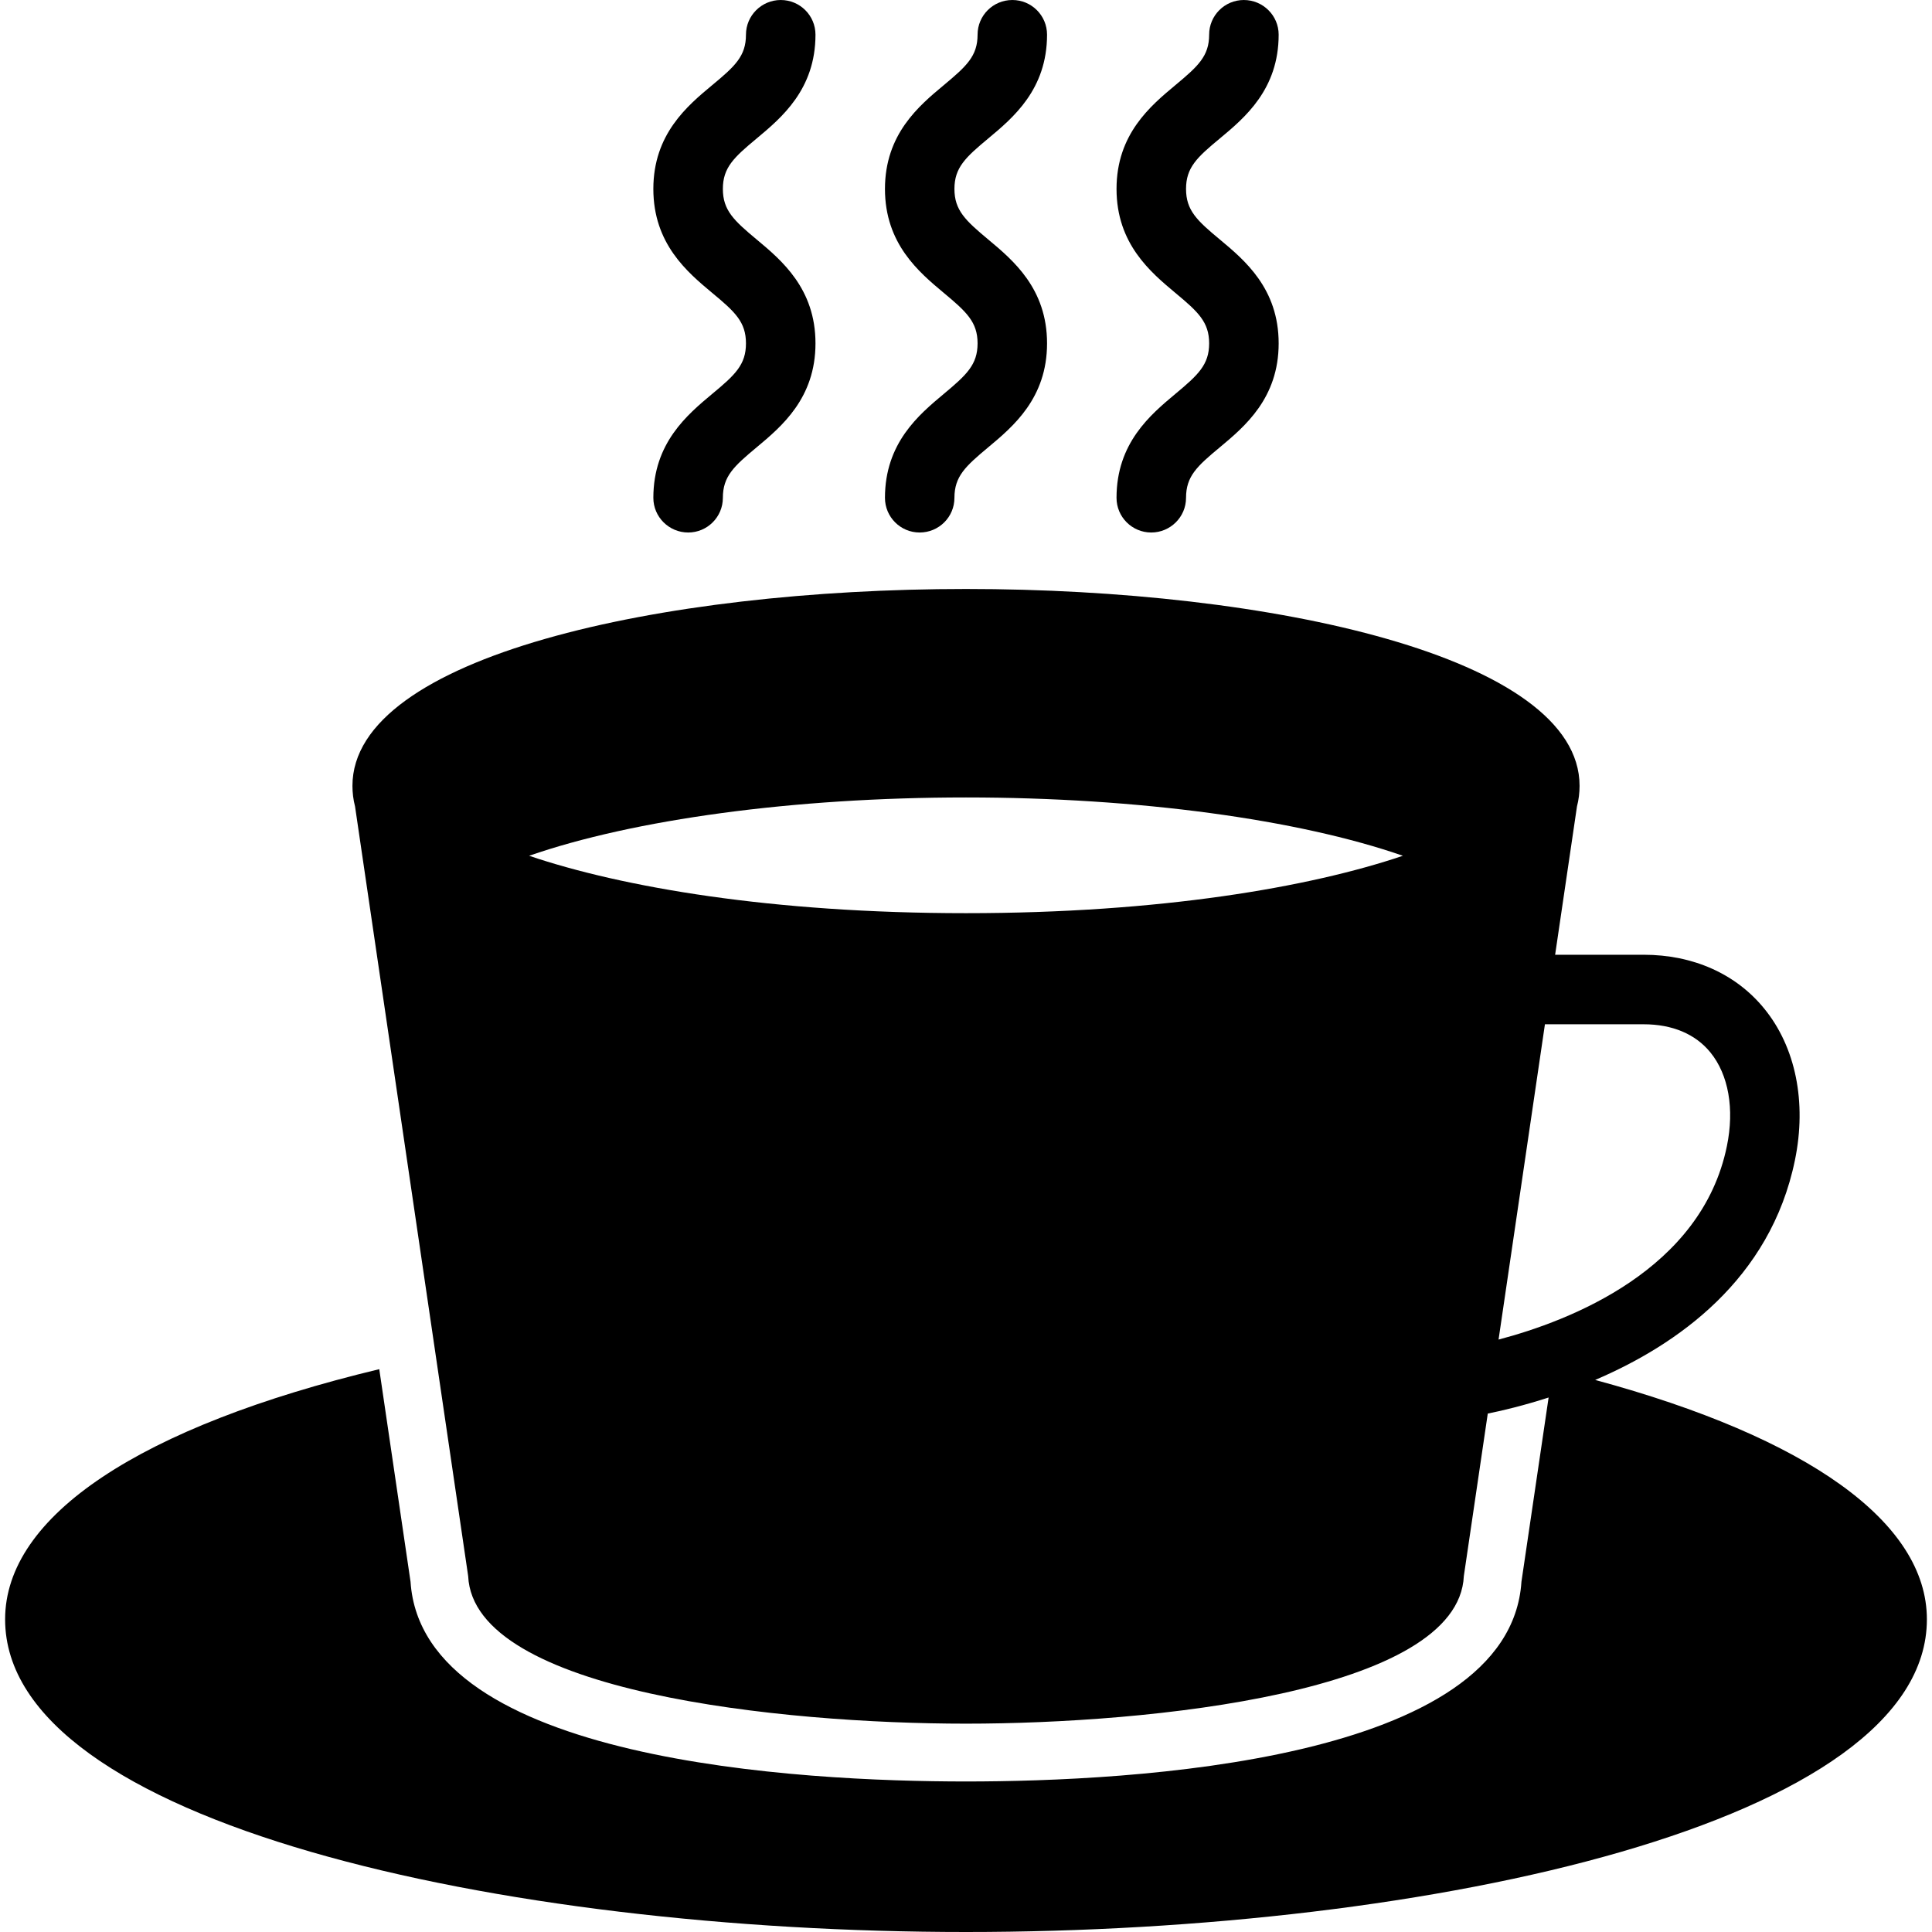 <?xml version="1.0" encoding="iso-8859-1"?>
<!-- Generator: Adobe Illustrator 18.1.1, SVG Export Plug-In . SVG Version: 6.00 Build 0)  -->
<svg version="1.1" id="Capa_1" xmlns="http://www.w3.org/2000/svg" xmlns:xlink="http://www.w3.org/1999/xlink" x="0px" y="0px"
	 viewBox="0 0 284.999 284.999" style="enable-background:new 0 0 284.999 284.999;" xml:space="preserve">
<g>
	<g>
		<path d="M235.311,203.562c12.085-5.164,25.853-14.788,29.471-32.434c1.757-8.535,0.105-16.675-4.539-22.353
			c-4.169-5.121-10.49-7.935-17.782-7.935h-13.056l3.222-21.876c0.26-0.996,0.384-2.029,0.384-3.037
			c0-19.068-45.527-29.044-90.51-29.044s-90.51,9.976-90.51,29.044c0,1.008,0.124,2.041,0.384,3.037l16.686,113.525
			c0.779,17.169,46.399,21.777,73.439,21.777s72.66-4.608,73.439-21.777l3.531-23.967c2.282-0.451,5.394-1.218,8.975-2.368
			l-4.008,27.176c-1.738,26.57-57.674,29.465-81.938,29.465S62.3,259.9,60.561,233.33l-4.614-31.357
			c-35.26,8.461-55.193,21.635-55.193,36.905c0.001,29.966,73.025,46.121,141.746,46.121s141.745-16.155,141.745-46.121
			C284.245,224.548,266.655,212.048,235.311,203.562z M142.5,117.636c25.457,0,49.09,3.266,64.446,8.604
			c-13.73,4.645-35.811,8.467-64.446,8.467s-50.716-3.822-64.446-8.467C93.417,120.901,117.043,117.636,142.5,117.636z
			 M227.901,151.096h14.559c4.219,0,7.639,1.429,9.853,4.156c2.672,3.284,3.563,8.325,2.431,13.812
			c-3.729,18.264-23.162,25.772-33.683,28.543L227.901,151.096z"/>
		<path d="M105.051,58.112c-3.655,3.056-8.672,7.23-8.672,15.326c0,2.826,2.313,5.115,5.14,5.115c2.82,0,5.115-2.289,5.115-5.115
			c0-3.173,1.62-4.651,4.991-7.459c3.661-3.056,8.671-7.236,8.671-15.326s-5.01-12.265-8.671-15.32
			c-3.371-2.808-4.991-4.311-4.991-7.465c0-3.142,1.62-4.645,4.985-7.44c3.655-3.049,8.677-7.23,8.677-15.313
			c0-2.827-2.294-5.115-5.121-5.115c-2.82,0-5.133,2.288-5.133,5.115c0,3.16-1.603,4.645-4.985,7.446
			c-3.661,3.049-8.678,7.224-8.678,15.308c0,8.096,5.017,12.277,8.672,15.332c3.389,2.802,4.991,4.305,4.991,7.453
			S108.439,55.305,105.051,58.112z"/>
		<path d="M139.216,58.112c-3.655,3.056-8.671,7.23-8.671,15.326c0,2.826,2.288,5.115,5.114,5.115c2.846,0,5.134-2.289,5.134-5.115
			c0-3.173,1.627-4.651,4.991-7.459c3.661-3.056,8.671-7.236,8.671-15.326s-5.01-12.265-8.671-15.32
			c-3.364-2.808-4.991-4.311-4.991-7.465c0-3.142,1.627-4.645,4.985-7.44c3.661-3.049,8.677-7.23,8.677-15.313
			c0-2.827-2.288-5.115-5.114-5.115c-2.846,0-5.134,2.288-5.134,5.115c0,3.16-1.627,4.645-4.985,7.446
			c-3.661,3.049-8.677,7.224-8.677,15.308c0,8.096,5.016,12.277,8.671,15.332c3.364,2.802,4.991,4.305,4.991,7.453
			S142.58,55.305,139.216,58.112z"/>
		<path d="M173.375,58.112c-3.649,3.056-8.671,7.23-8.671,15.326c0,2.826,2.294,5.115,5.121,5.115c2.82,0,5.133-2.289,5.133-5.115
			c0-3.173,1.603-4.651,4.991-7.459c3.662-3.056,8.672-7.236,8.672-15.326s-5.01-12.265-8.672-15.32
			c-3.389-2.808-4.991-4.311-4.991-7.465c0-3.142,1.603-4.645,4.985-7.44c3.661-3.049,8.678-7.23,8.678-15.313
			c0-2.827-2.313-5.115-5.14-5.115c-2.82,0-5.115,2.288-5.115,5.115c0,3.16-1.62,4.645-4.985,7.446
			c-3.655,3.049-8.677,7.224-8.677,15.308c0,8.096,5.021,12.277,8.671,15.332c3.371,2.802,4.991,4.305,4.991,7.453
			S176.746,55.305,173.375,58.112z"/>
	</g>
</g>
<g>
</g>
<g>
</g>
<g>
</g>
<g>
</g>
<g>
</g>
<g>
</g>
<g>
</g>
<g>
</g>
<g>
</g>
<g>
</g>
<g>
</g>
<g>
</g>
<g>
</g>
<g>
</g>
<g>
</g>
</svg>
